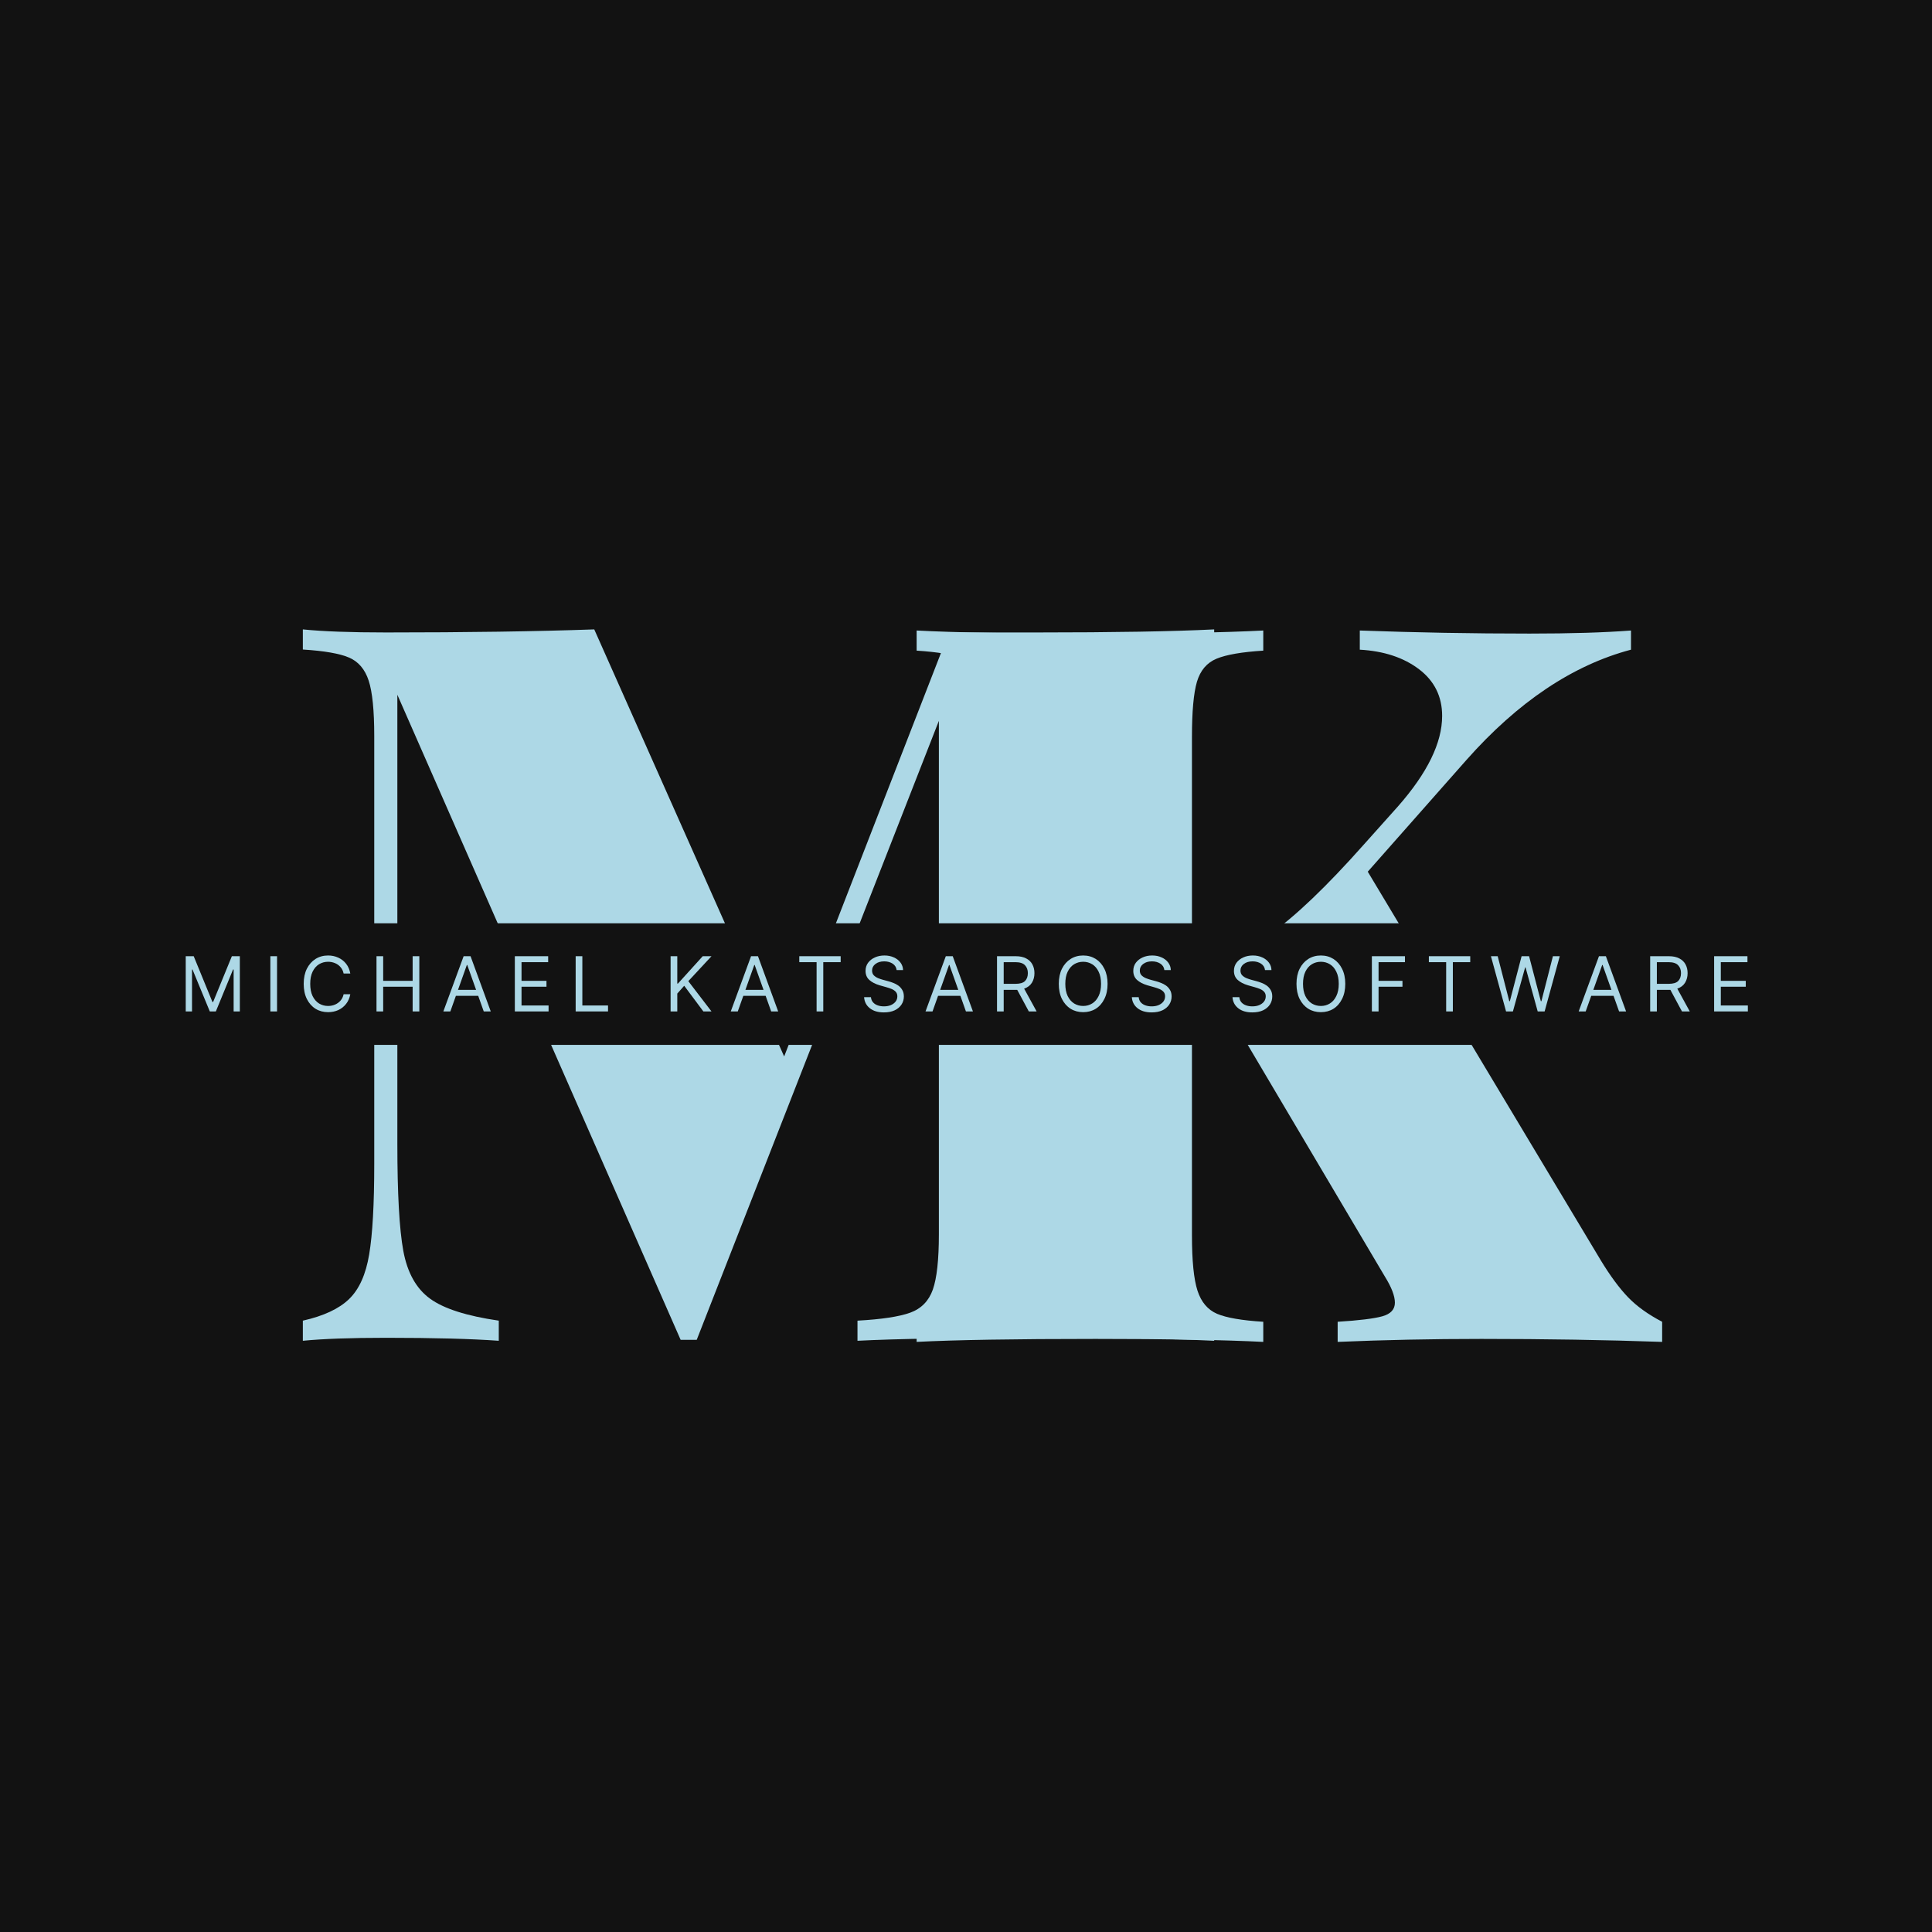 <svg xmlns="http://www.w3.org/2000/svg" xmlns:xlink="http://www.w3.org/1999/xlink" width="500" zoomAndPan="magnify" viewBox="0 0 375 375" height="500" preserveAspectRatio="xMidYMid meet" version="1.0"><defs><g/></defs><rect x="-37.5" width="450" fill="#ffffff" y="-37.5" height="450" fill-opacity="1"/><rect x="-37.5" width="450" fill="#121212" y="-37.5" height="450" fill-opacity="1"/><g fill="#add8e6" fill-opacity="1"><g transform="translate(172.466, 260.461)"><g><path d="M 138.266 -15.797 C 140.086 -12.805 141.844 -10.43 143.531 -8.672 C 145.219 -6.922 147.426 -5.332 150.156 -3.906 L 150.156 0 C 139.238 -0.383 127.539 -0.578 115.062 -0.578 C 105.438 -0.578 96.141 -0.383 87.172 0 L 87.172 -3.906 C 91.328 -4.164 94.219 -4.52 95.844 -4.969 C 97.469 -5.426 98.281 -6.305 98.281 -7.609 C 98.281 -8.91 97.633 -10.598 96.344 -12.672 L 68.062 -60.453 C 66.238 -63.578 64.707 -65.723 63.469 -66.891 C 62.238 -68.055 60.711 -68.77 58.891 -69.031 L 58.891 -20.672 C 58.891 -15.734 59.25 -12.156 59.969 -9.938 C 60.688 -7.727 61.953 -6.234 63.766 -5.453 C 65.586 -4.68 68.578 -4.164 72.734 -3.906 L 72.734 0 C 65.203 -0.383 54.348 -0.578 40.172 -0.578 C 24.441 -0.578 12.867 -0.383 5.453 0 L 5.453 -3.906 C 9.617 -4.164 12.645 -4.68 14.531 -5.453 C 16.414 -6.234 17.68 -7.727 18.328 -9.938 C 18.984 -12.156 19.312 -15.734 19.312 -20.672 L 19.312 -117.406 C 19.312 -122.344 18.953 -125.914 18.234 -128.125 C 17.516 -130.332 16.242 -131.828 14.422 -132.609 C 12.609 -133.391 9.617 -133.91 5.453 -134.172 L 5.453 -138.078 C 12.867 -137.68 24.441 -137.484 40.172 -137.484 C 54.211 -137.484 65.066 -137.68 72.734 -138.078 L 72.734 -134.172 C 68.578 -133.91 65.555 -133.391 63.672 -132.609 C 61.785 -131.828 60.516 -130.332 59.859 -128.125 C 59.211 -125.914 58.891 -122.344 58.891 -117.406 L 58.891 -73.328 C 64.098 -73.711 69.172 -75.66 74.109 -79.172 C 79.047 -82.68 85.094 -88.469 92.25 -96.531 L 98.875 -103.938 C 104.594 -110.438 107.453 -116.289 107.453 -121.5 C 107.453 -125.27 105.957 -128.289 102.969 -130.562 C 99.977 -132.832 96.145 -134.098 91.469 -134.359 L 91.469 -138.078 C 102.383 -137.68 113.367 -137.484 124.422 -137.484 C 132.348 -137.484 138.91 -137.68 144.109 -138.078 L 144.109 -134.359 C 132.805 -131.367 122.148 -124.223 112.141 -112.922 L 93.016 -91.266 Z M 138.266 -15.797 "/></g></g></g><g fill="#add8e6" fill-opacity="1"><g transform="translate(52.938, 260.244)"><g><path d="M 182.734 -134.172 C 178.566 -133.91 175.539 -133.391 173.656 -132.609 C 171.77 -131.828 170.504 -130.332 169.859 -128.125 C 169.211 -125.914 168.891 -122.344 168.891 -117.406 L 168.891 -20.672 C 168.891 -15.734 169.242 -12.156 169.953 -9.938 C 170.672 -7.727 171.938 -6.234 173.75 -5.453 C 175.57 -4.68 178.566 -4.164 182.734 -3.906 L 182.734 0 C 174.797 -0.383 163.289 -0.578 148.219 -0.578 C 132.477 -0.578 120.906 -0.383 113.5 0 L 113.5 -3.906 C 118.176 -4.164 121.586 -4.68 123.734 -5.453 C 125.879 -6.234 127.344 -7.727 128.125 -9.938 C 128.906 -12.156 129.297 -15.734 129.297 -20.672 L 129.297 -120.328 L 82.297 -0.188 L 79.172 -0.188 L 24.188 -125.391 L 24.188 -38.219 C 24.188 -28.602 24.57 -21.68 25.344 -17.453 C 26.125 -13.223 27.848 -10.133 30.516 -8.188 C 33.18 -6.238 37.633 -4.812 43.875 -3.906 L 43.875 0 C 38.551 -0.383 31.27 -0.578 22.031 -0.578 C 15.145 -0.578 9.75 -0.383 5.844 0 L 5.844 -3.906 C 9.875 -4.812 12.863 -6.207 14.812 -8.094 C 16.77 -9.977 18.07 -12.867 18.719 -16.766 C 19.375 -20.672 19.703 -26.523 19.703 -34.328 L 19.703 -117.406 C 19.703 -122.344 19.344 -125.914 18.625 -128.125 C 17.906 -130.332 16.633 -131.828 14.812 -132.609 C 13 -133.391 10.008 -133.91 5.844 -134.172 L 5.844 -138.078 C 9.75 -137.68 15.145 -137.484 22.031 -137.484 C 37.633 -137.484 51.094 -137.68 62.406 -138.078 L 99.266 -55.188 L 131.25 -137.484 L 148.219 -137.484 C 163.289 -137.484 174.797 -137.68 182.734 -138.078 Z M 182.734 -134.172 "/></g></g></g><path fill="#121212" d="M 33.258 179.211 L 341.715 179.211 C 344.973 179.211 347.617 181.852 347.617 185.109 L 347.617 196.906 C 347.617 200.164 344.973 202.805 341.715 202.805 L 33.258 202.805 C 30 202.805 27.359 200.164 27.359 196.906 L 27.359 185.109 C 27.359 181.852 30 179.211 33.258 179.211 Z M 33.258 179.211 " fill-opacity="1" fill-rule="nonzero"/><g fill="#add8e6" fill-opacity="1"><g transform="translate(34.754, 196.319)"><g><path d="M 1.297 -10.719 L 2.844 -10.719 L 6.484 -1.828 L 6.609 -1.828 L 10.25 -10.719 L 11.797 -10.719 L 11.797 0 L 10.594 0 L 10.594 -8.141 L 10.484 -8.141 L 7.141 0 L 5.969 0 L 2.609 -8.141 L 2.516 -8.141 L 2.516 0 L 1.297 0 Z M 1.297 -10.719 "/></g></g></g><g fill="#add8e6" fill-opacity="1"><g transform="translate(51.18, 196.319)"><g><path d="M 2.594 -10.719 L 2.594 0 L 1.297 0 L 1.297 -10.719 Z M 2.594 -10.719 "/></g></g></g><g fill="#add8e6" fill-opacity="1"><g transform="translate(58.073, 196.319)"><g><path d="M 9.922 -7.359 L 8.625 -7.359 C 8.52 -7.859 8.316 -8.273 8.016 -8.609 C 7.723 -8.953 7.367 -9.207 6.953 -9.375 C 6.535 -9.551 6.086 -9.641 5.609 -9.641 C 4.961 -9.641 4.375 -9.477 3.844 -9.156 C 3.32 -8.832 2.906 -8.348 2.594 -7.703 C 2.289 -7.066 2.141 -6.285 2.141 -5.359 C 2.141 -4.43 2.289 -3.645 2.594 -3 C 2.906 -2.363 3.32 -1.879 3.844 -1.547 C 4.375 -1.223 4.961 -1.062 5.609 -1.062 C 6.086 -1.062 6.535 -1.148 6.953 -1.328 C 7.367 -1.504 7.723 -1.758 8.016 -2.094 C 8.316 -2.438 8.52 -2.852 8.625 -3.344 L 9.922 -3.344 C 9.785 -2.613 9.516 -1.988 9.109 -1.469 C 8.703 -0.945 8.195 -0.547 7.594 -0.266 C 6.988 0.004 6.328 0.141 5.609 0.141 C 4.691 0.141 3.879 -0.078 3.172 -0.516 C 2.461 -0.961 1.898 -1.598 1.484 -2.422 C 1.078 -3.242 0.875 -4.223 0.875 -5.359 C 0.875 -6.484 1.078 -7.457 1.484 -8.281 C 1.898 -9.102 2.461 -9.738 3.172 -10.188 C 3.879 -10.633 4.691 -10.859 5.609 -10.859 C 6.328 -10.859 6.988 -10.719 7.594 -10.438 C 8.195 -10.164 8.703 -9.77 9.109 -9.25 C 9.516 -8.727 9.785 -8.098 9.922 -7.359 Z M 9.922 -7.359 "/></g></g></g><g fill="#add8e6" fill-opacity="1"><g transform="translate(71.781, 196.319)"><g><path d="M 1.297 0 L 1.297 -10.719 L 2.594 -10.719 L 2.594 -5.938 L 8.312 -5.938 L 8.312 -10.719 L 9.609 -10.719 L 9.609 0 L 8.312 0 L 8.312 -4.797 L 2.594 -4.797 L 2.594 0 Z M 1.297 0 "/></g></g></g><g fill="#add8e6" fill-opacity="1"><g transform="translate(85.678, 196.319)"><g><path d="M 1.734 0 L 0.375 0 L 4.312 -10.719 L 5.656 -10.719 L 9.578 0 L 8.219 0 L 7.141 -3.031 L 2.812 -3.031 Z M 3.219 -4.188 L 6.734 -4.188 L 5.016 -9.016 L 4.938 -9.016 Z M 3.219 -4.188 "/></g></g></g><g fill="#add8e6" fill-opacity="1"><g transform="translate(98.633, 196.319)"><g><path d="M 1.297 0 L 1.297 -10.719 L 7.766 -10.719 L 7.766 -9.562 L 2.594 -9.562 L 2.594 -5.938 L 7.438 -5.938 L 7.438 -4.797 L 2.594 -4.797 L 2.594 -1.156 L 7.844 -1.156 L 7.844 0 Z M 1.297 0 "/></g></g></g><g fill="#add8e6" fill-opacity="1"><g transform="translate(110.439, 196.319)"><g><path d="M 1.297 0 L 1.297 -10.719 L 2.594 -10.719 L 2.594 -1.156 L 7.578 -1.156 L 7.578 0 Z M 1.297 0 "/></g></g></g><g fill="#add8e6" fill-opacity="1"><g transform="translate(121.723, 196.319)"><g/></g></g><g fill="#add8e6" fill-opacity="1"><g transform="translate(128.867, 196.319)"><g><path d="M 1.297 0 L 1.297 -10.719 L 2.594 -10.719 L 2.594 -5.406 L 2.719 -5.406 L 7.531 -10.719 L 9.234 -10.719 L 4.734 -5.875 L 9.234 0 L 7.656 0 L 3.938 -4.984 L 2.594 -3.469 L 2.594 0 Z M 1.297 0 "/></g></g></g><g fill="#add8e6" fill-opacity="1"><g transform="translate(141.467, 196.319)"><g><path d="M 1.734 0 L 0.375 0 L 4.312 -10.719 L 5.656 -10.719 L 9.578 0 L 8.219 0 L 7.141 -3.031 L 2.812 -3.031 Z M 3.219 -4.188 L 6.734 -4.188 L 5.016 -9.016 L 4.938 -9.016 Z M 3.219 -4.188 "/></g></g></g><g fill="#add8e6" fill-opacity="1"><g transform="translate(154.423, 196.319)"><g><path d="M 0.719 -9.562 L 0.719 -10.719 L 8.75 -10.719 L 8.75 -9.562 L 5.375 -9.562 L 5.375 0 L 4.078 0 L 4.078 -9.562 Z M 0.719 -9.562 "/></g></g></g><g fill="#add8e6" fill-opacity="1"><g transform="translate(166.877, 196.319)"><g><path d="M 7.156 -8.031 C 7.094 -8.562 6.836 -8.973 6.391 -9.266 C 5.941 -9.566 5.395 -9.719 4.75 -9.719 C 4.039 -9.719 3.469 -9.547 3.031 -9.203 C 2.602 -8.867 2.391 -8.445 2.391 -7.938 C 2.391 -7.551 2.504 -7.238 2.734 -7 C 2.973 -6.77 3.254 -6.586 3.578 -6.453 C 3.898 -6.328 4.191 -6.227 4.453 -6.156 L 5.547 -5.859 C 5.828 -5.785 6.141 -5.68 6.484 -5.547 C 6.828 -5.422 7.156 -5.25 7.469 -5.031 C 7.781 -4.812 8.039 -4.523 8.25 -4.172 C 8.457 -3.828 8.562 -3.406 8.562 -2.906 C 8.562 -2.332 8.41 -1.812 8.109 -1.344 C 7.805 -0.875 7.363 -0.5 6.781 -0.219 C 6.207 0.051 5.508 0.188 4.688 0.188 C 3.539 0.188 2.629 -0.082 1.953 -0.625 C 1.273 -1.164 0.906 -1.879 0.844 -2.766 L 2.172 -2.766 C 2.211 -2.359 2.352 -2.02 2.594 -1.75 C 2.832 -1.488 3.133 -1.297 3.5 -1.172 C 3.863 -1.047 4.258 -0.984 4.688 -0.984 C 5.188 -0.984 5.629 -1.062 6.016 -1.219 C 6.41 -1.383 6.723 -1.613 6.953 -1.906 C 7.18 -2.195 7.297 -2.539 7.297 -2.938 C 7.297 -3.289 7.195 -3.578 7 -3.797 C 6.801 -4.023 6.539 -4.207 6.219 -4.344 C 5.895 -4.477 5.547 -4.598 5.172 -4.703 L 3.844 -5.078 C 3.008 -5.328 2.348 -5.672 1.859 -6.109 C 1.367 -6.555 1.125 -7.145 1.125 -7.875 C 1.125 -8.469 1.285 -8.988 1.609 -9.438 C 1.941 -9.883 2.383 -10.234 2.938 -10.484 C 3.488 -10.734 4.109 -10.859 4.797 -10.859 C 5.484 -10.859 6.094 -10.734 6.625 -10.484 C 7.164 -10.242 7.594 -9.91 7.906 -9.484 C 8.227 -9.055 8.395 -8.57 8.406 -8.031 Z M 7.156 -8.031 "/></g></g></g><g fill="#add8e6" fill-opacity="1"><g transform="translate(179.268, 196.319)"><g><path d="M 1.734 0 L 0.375 0 L 4.312 -10.719 L 5.656 -10.719 L 9.578 0 L 8.219 0 L 7.141 -3.031 L 2.812 -3.031 Z M 3.219 -4.188 L 6.734 -4.188 L 5.016 -9.016 L 4.938 -9.016 Z M 3.219 -4.188 "/></g></g></g><g fill="#add8e6" fill-opacity="1"><g transform="translate(192.224, 196.319)"><g><path d="M 1.297 0 L 1.297 -10.719 L 4.922 -10.719 C 5.754 -10.719 6.438 -10.57 6.969 -10.281 C 7.508 -10 7.91 -9.609 8.172 -9.109 C 8.43 -8.617 8.562 -8.062 8.562 -7.438 C 8.562 -6.719 8.395 -6.094 8.062 -5.562 C 7.738 -5.039 7.238 -4.66 6.562 -4.422 L 8.984 0 L 7.469 0 L 5.219 -4.188 C 5.125 -4.188 5.031 -4.188 4.938 -4.188 L 2.594 -4.188 L 2.594 0 Z M 2.594 -5.359 L 4.891 -5.359 C 5.754 -5.359 6.367 -5.539 6.734 -5.906 C 7.098 -6.281 7.281 -6.789 7.281 -7.438 C 7.281 -8.07 7.094 -8.582 6.719 -8.969 C 6.352 -9.363 5.738 -9.562 4.875 -9.562 L 2.594 -9.562 Z M 2.594 -5.359 "/></g></g></g><g fill="#add8e6" fill-opacity="1"><g transform="translate(204.636, 196.319)"><g><path d="M 10.344 -5.359 C 10.344 -4.223 10.133 -3.242 9.719 -2.422 C 9.312 -1.598 8.754 -0.961 8.047 -0.516 C 7.336 -0.078 6.523 0.141 5.609 0.141 C 4.691 0.141 3.879 -0.078 3.172 -0.516 C 2.461 -0.961 1.898 -1.598 1.484 -2.422 C 1.078 -3.242 0.875 -4.223 0.875 -5.359 C 0.875 -6.484 1.078 -7.457 1.484 -8.281 C 1.898 -9.102 2.461 -9.738 3.172 -10.188 C 3.879 -10.633 4.691 -10.859 5.609 -10.859 C 6.523 -10.859 7.336 -10.633 8.047 -10.188 C 8.754 -9.738 9.312 -9.102 9.719 -8.281 C 10.133 -7.457 10.344 -6.484 10.344 -5.359 Z M 9.078 -5.359 C 9.078 -6.285 8.922 -7.066 8.609 -7.703 C 8.305 -8.348 7.891 -8.832 7.359 -9.156 C 6.836 -9.477 6.254 -9.641 5.609 -9.641 C 4.961 -9.641 4.375 -9.477 3.844 -9.156 C 3.32 -8.832 2.906 -8.348 2.594 -7.703 C 2.289 -7.066 2.141 -6.285 2.141 -5.359 C 2.141 -4.43 2.289 -3.645 2.594 -3 C 2.906 -2.363 3.32 -1.879 3.844 -1.547 C 4.375 -1.223 4.961 -1.062 5.609 -1.062 C 6.254 -1.062 6.836 -1.223 7.359 -1.547 C 7.891 -1.879 8.305 -2.363 8.609 -3 C 8.922 -3.645 9.078 -4.43 9.078 -5.359 Z M 9.078 -5.359 "/></g></g></g><g fill="#add8e6" fill-opacity="1"><g transform="translate(218.846, 196.319)"><g><path d="M 7.156 -8.031 C 7.094 -8.562 6.836 -8.973 6.391 -9.266 C 5.941 -9.566 5.395 -9.719 4.75 -9.719 C 4.039 -9.719 3.469 -9.547 3.031 -9.203 C 2.602 -8.867 2.391 -8.445 2.391 -7.938 C 2.391 -7.551 2.504 -7.238 2.734 -7 C 2.973 -6.77 3.254 -6.586 3.578 -6.453 C 3.898 -6.328 4.191 -6.227 4.453 -6.156 L 5.547 -5.859 C 5.828 -5.785 6.141 -5.68 6.484 -5.547 C 6.828 -5.422 7.156 -5.25 7.469 -5.031 C 7.781 -4.812 8.039 -4.523 8.25 -4.172 C 8.457 -3.828 8.562 -3.406 8.562 -2.906 C 8.562 -2.332 8.41 -1.812 8.109 -1.344 C 7.805 -0.875 7.363 -0.5 6.781 -0.219 C 6.207 0.051 5.508 0.188 4.688 0.188 C 3.539 0.188 2.629 -0.082 1.953 -0.625 C 1.273 -1.164 0.906 -1.879 0.844 -2.766 L 2.172 -2.766 C 2.211 -2.359 2.352 -2.02 2.594 -1.75 C 2.832 -1.488 3.133 -1.297 3.5 -1.172 C 3.863 -1.047 4.258 -0.984 4.688 -0.984 C 5.188 -0.984 5.629 -1.062 6.016 -1.219 C 6.41 -1.383 6.723 -1.613 6.953 -1.906 C 7.18 -2.195 7.297 -2.539 7.297 -2.938 C 7.297 -3.289 7.195 -3.578 7 -3.797 C 6.801 -4.023 6.539 -4.207 6.219 -4.344 C 5.895 -4.477 5.547 -4.598 5.172 -4.703 L 3.844 -5.078 C 3.008 -5.328 2.348 -5.672 1.859 -6.109 C 1.367 -6.555 1.125 -7.145 1.125 -7.875 C 1.125 -8.469 1.285 -8.988 1.609 -9.438 C 1.941 -9.883 2.383 -10.234 2.938 -10.484 C 3.488 -10.734 4.109 -10.859 4.797 -10.859 C 5.484 -10.859 6.094 -10.734 6.625 -10.484 C 7.164 -10.242 7.594 -9.91 7.906 -9.484 C 8.227 -9.055 8.395 -8.57 8.406 -8.031 Z M 7.156 -8.031 "/></g></g></g><g fill="#add8e6" fill-opacity="1"><g transform="translate(231.238, 196.319)"><g/></g></g><g fill="#add8e6" fill-opacity="1"><g transform="translate(238.382, 196.319)"><g><path d="M 7.156 -8.031 C 7.094 -8.562 6.836 -8.973 6.391 -9.266 C 5.941 -9.566 5.395 -9.719 4.75 -9.719 C 4.039 -9.719 3.469 -9.547 3.031 -9.203 C 2.602 -8.867 2.391 -8.445 2.391 -7.938 C 2.391 -7.551 2.504 -7.238 2.734 -7 C 2.973 -6.77 3.254 -6.586 3.578 -6.453 C 3.898 -6.328 4.191 -6.227 4.453 -6.156 L 5.547 -5.859 C 5.828 -5.785 6.141 -5.68 6.484 -5.547 C 6.828 -5.422 7.156 -5.25 7.469 -5.031 C 7.781 -4.812 8.039 -4.523 8.25 -4.172 C 8.457 -3.828 8.562 -3.406 8.562 -2.906 C 8.562 -2.332 8.41 -1.812 8.109 -1.344 C 7.805 -0.875 7.363 -0.5 6.781 -0.219 C 6.207 0.051 5.508 0.188 4.688 0.188 C 3.539 0.188 2.629 -0.082 1.953 -0.625 C 1.273 -1.164 0.906 -1.879 0.844 -2.766 L 2.172 -2.766 C 2.211 -2.359 2.352 -2.02 2.594 -1.75 C 2.832 -1.488 3.133 -1.297 3.5 -1.172 C 3.863 -1.047 4.258 -0.984 4.688 -0.984 C 5.188 -0.984 5.629 -1.062 6.016 -1.219 C 6.41 -1.383 6.723 -1.613 6.953 -1.906 C 7.18 -2.195 7.297 -2.539 7.297 -2.938 C 7.297 -3.289 7.195 -3.578 7 -3.797 C 6.801 -4.023 6.539 -4.207 6.219 -4.344 C 5.895 -4.477 5.547 -4.598 5.172 -4.703 L 3.844 -5.078 C 3.008 -5.328 2.348 -5.672 1.859 -6.109 C 1.367 -6.555 1.125 -7.145 1.125 -7.875 C 1.125 -8.469 1.285 -8.988 1.609 -9.438 C 1.941 -9.883 2.383 -10.234 2.938 -10.484 C 3.488 -10.734 4.109 -10.859 4.797 -10.859 C 5.484 -10.859 6.094 -10.734 6.625 -10.484 C 7.164 -10.242 7.594 -9.91 7.906 -9.484 C 8.227 -9.055 8.395 -8.57 8.406 -8.031 Z M 7.156 -8.031 "/></g></g></g><g fill="#add8e6" fill-opacity="1"><g transform="translate(250.773, 196.319)"><g><path d="M 10.344 -5.359 C 10.344 -4.223 10.133 -3.242 9.719 -2.422 C 9.312 -1.598 8.754 -0.961 8.047 -0.516 C 7.336 -0.078 6.523 0.141 5.609 0.141 C 4.691 0.141 3.879 -0.078 3.172 -0.516 C 2.461 -0.961 1.898 -1.598 1.484 -2.422 C 1.078 -3.242 0.875 -4.223 0.875 -5.359 C 0.875 -6.484 1.078 -7.457 1.484 -8.281 C 1.898 -9.102 2.461 -9.738 3.172 -10.188 C 3.879 -10.633 4.691 -10.859 5.609 -10.859 C 6.523 -10.859 7.336 -10.633 8.047 -10.188 C 8.754 -9.738 9.312 -9.102 9.719 -8.281 C 10.133 -7.457 10.344 -6.484 10.344 -5.359 Z M 9.078 -5.359 C 9.078 -6.285 8.922 -7.066 8.609 -7.703 C 8.305 -8.348 7.891 -8.832 7.359 -9.156 C 6.836 -9.477 6.254 -9.641 5.609 -9.641 C 4.961 -9.641 4.375 -9.477 3.844 -9.156 C 3.32 -8.832 2.906 -8.348 2.594 -7.703 C 2.289 -7.066 2.141 -6.285 2.141 -5.359 C 2.141 -4.43 2.289 -3.645 2.594 -3 C 2.906 -2.363 3.32 -1.879 3.844 -1.547 C 4.375 -1.223 4.961 -1.062 5.609 -1.062 C 6.254 -1.062 6.836 -1.223 7.359 -1.547 C 7.891 -1.879 8.305 -2.363 8.609 -3 C 8.922 -3.645 9.078 -4.43 9.078 -5.359 Z M 9.078 -5.359 "/></g></g></g><g fill="#add8e6" fill-opacity="1"><g transform="translate(264.983, 196.319)"><g><path d="M 1.297 0 L 1.297 -10.719 L 7.719 -10.719 L 7.719 -9.562 L 2.594 -9.562 L 2.594 -5.938 L 7.234 -5.938 L 7.234 -4.797 L 2.594 -4.797 L 2.594 0 Z M 1.297 0 "/></g></g></g><g fill="#add8e6" fill-opacity="1"><g transform="translate(276.622, 196.319)"><g><path d="M 0.719 -9.562 L 0.719 -10.719 L 8.75 -10.719 L 8.75 -9.562 L 5.375 -9.562 L 5.375 0 L 4.078 0 L 4.078 -9.562 Z M 0.719 -9.562 "/></g></g></g><g fill="#add8e6" fill-opacity="1"><g transform="translate(289.076, 196.319)"><g><path d="M 3.25 0 L 0.312 -10.719 L 1.625 -10.719 L 3.875 -1.984 L 3.984 -1.984 L 6.266 -10.719 L 7.719 -10.719 L 10 -1.984 L 10.109 -1.984 L 12.344 -10.719 L 13.672 -10.719 L 10.734 0 L 9.391 0 L 7.031 -8.547 L 6.953 -8.547 L 4.578 0 Z M 3.25 0 "/></g></g></g><g fill="#add8e6" fill-opacity="1"><g transform="translate(306.045, 196.319)"><g><path d="M 1.734 0 L 0.375 0 L 4.312 -10.719 L 5.656 -10.719 L 9.578 0 L 8.219 0 L 7.141 -3.031 L 2.812 -3.031 Z M 3.219 -4.188 L 6.734 -4.188 L 5.016 -9.016 L 4.938 -9.016 Z M 3.219 -4.188 "/></g></g></g><g fill="#add8e6" fill-opacity="1"><g transform="translate(319.001, 196.319)"><g><path d="M 1.297 0 L 1.297 -10.719 L 4.922 -10.719 C 5.754 -10.719 6.438 -10.57 6.969 -10.281 C 7.508 -10 7.91 -9.609 8.172 -9.109 C 8.43 -8.617 8.562 -8.062 8.562 -7.438 C 8.562 -6.719 8.395 -6.094 8.062 -5.562 C 7.738 -5.039 7.238 -4.66 6.562 -4.422 L 8.984 0 L 7.469 0 L 5.219 -4.188 C 5.125 -4.188 5.031 -4.188 4.938 -4.188 L 2.594 -4.188 L 2.594 0 Z M 2.594 -5.359 L 4.891 -5.359 C 5.754 -5.359 6.367 -5.539 6.734 -5.906 C 7.098 -6.281 7.281 -6.789 7.281 -7.438 C 7.281 -8.07 7.094 -8.582 6.719 -8.969 C 6.352 -9.363 5.738 -9.562 4.875 -9.562 L 2.594 -9.562 Z M 2.594 -5.359 "/></g></g></g><g fill="#add8e6" fill-opacity="1"><g transform="translate(331.413, 196.319)"><g><path d="M 1.297 0 L 1.297 -10.719 L 7.766 -10.719 L 7.766 -9.562 L 2.594 -9.562 L 2.594 -5.938 L 7.438 -5.938 L 7.438 -4.797 L 2.594 -4.797 L 2.594 -1.156 L 7.844 -1.156 L 7.844 0 Z M 1.297 0 "/></g></g></g></svg>